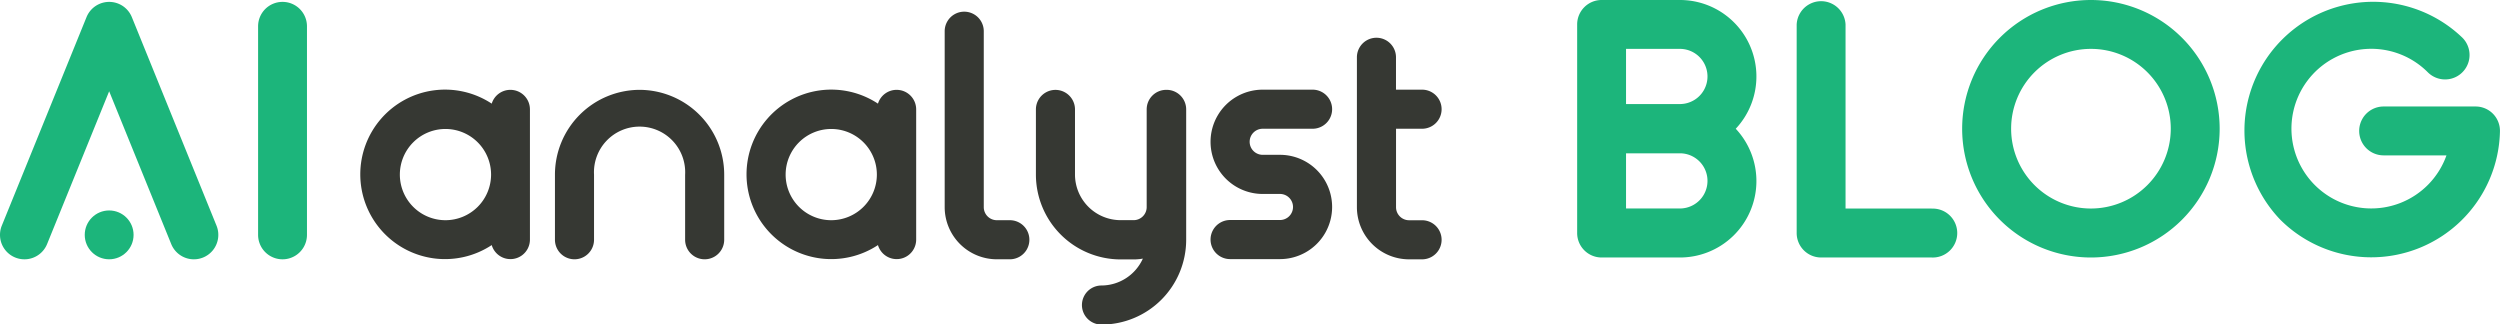 <svg xmlns="http://www.w3.org/2000/svg" viewBox="0 0 543.7 70.57"><defs><style>.a{fill:#363833}.b{fill:#1cb57b}</style></defs><title>logp</title><path class="a" d="M139.11 19.54A18.45 18.45 0 0 0 120.69 38v14.14a4.25 4.25 0 0 0 8.5 0V38A9.92 9.92 0 1 1 149 38v14.14a4.25 4.25 0 0 0 8.5 0V38a18.45 18.45 0 0 0-18.39-18.46zm-28.11 0a4.24 4.24 0 0 0-4.06 3 18.43 18.43 0 1 0 0 30.76 4.24 4.24 0 0 0 8.31-1.21V23.8a4.25 4.25 0 0 0-4.25-4.26zM96.87 47.89A9.92 9.92 0 1 1 106.8 38a9.93 9.93 0 0 1-9.93 9.89zM274.61 28h10.85a4.25 4.25 0 0 0 0-8.5h-10.85a11.34 11.34 0 0 0 0 22.68h3.76a2.83 2.83 0 1 1 0 5.67h-10.85a4.25 4.25 0 0 0 0 8.5h10.85a11.34 11.34 0 1 0 0-22.68h-3.76a2.83 2.83 0 0 1 0-5.67zM195 19.54a4.24 4.24 0 0 0-4.06 3 18.43 18.43 0 1 0 0 30.76 4.24 4.24 0 0 0 8.31-1.21V23.8a4.25 4.25 0 0 0-4.25-4.26zm-14.22 28.35A9.92 9.92 0 1 1 190.7 38a9.93 9.93 0 0 1-9.92 9.89z"/><path class="b" d="M61.44.41a5.31 5.31 0 0 0-5.31 5.31v45.36a5.31 5.31 0 1 0 10.63 0V5.72A5.31 5.31 0 0 0 61.44.41zM28.67 3.72a5.32 5.32 0 0 0-9.85 0L.39 49.08a5.31 5.31 0 0 0 9.85 4l13.5-33.23 13.5 33.23a5.31 5.31 0 0 0 9.85-4z"/><circle class="b" cx="23.74" cy="51.08" r="5.31"/><path class="a" d="M219.61 47.89h-2.83a2.84 2.84 0 0 1-2.83-2.83V6.79a4.25 4.25 0 0 0-8.5 0v38.26a11.35 11.35 0 0 0 11.34 11.34h2.83a4.25 4.25 0 0 0 0-8.5zm34.02-28.35a4.25 4.25 0 0 0-4.25 4.25v21.26a2.84 2.84 0 0 1-2.83 2.83h-2.83a9.93 9.93 0 0 1-9.93-9.88V23.8a4.25 4.25 0 1 0-8.5 0V38a18.45 18.45 0 0 0 18.43 18.42h2.83a11.32 11.32 0 0 0 2-.18 9.93 9.93 0 0 1-9 5.85 4.25 4.25 0 0 0 0 8.5 18.45 18.45 0 0 0 18.42-18.43V23.8a4.25 4.25 0 0 0-4.34-4.26zM309.27 28a4.25 4.25 0 0 0 0-8.5h-5.67v-7.04a4.25 4.25 0 0 0-8.5 0v32.6a11.35 11.35 0 0 0 11.34 11.34h2.83a4.25 4.25 0 0 0 0-8.5h-2.83a2.84 2.84 0 0 1-2.83-2.83V28z"/><path class="b" d="M365.28 0h-17A5.32 5.32 0 0 0 343 5.31v45.36a5.32 5.32 0 0 0 5.32 5.33h17a16.63 16.63 0 0 0 12.17-28 16.63 16.63 0 0 0-12.21-28zm0 10.63a6 6 0 0 1 .13 12h-11.78v-12zm0 34.71h-11.65v-12h11.78a6 6 0 0 1-.13 12zm54.83.01h-18.74v-40a5.32 5.32 0 0 0-10.63 0v45.32a5.32 5.32 0 0 0 5.32 5.33h24.05a5.32 5.32 0 1 0 0-10.63zM454.73 0a28 28 0 1 0 28 28 28 28 0 0 0-28-28zm0 45.35A17.36 17.36 0 1 1 472.1 28a17.38 17.38 0 0 1-17.37 17.35zm87.45-20.6a5.31 5.31 0 0 0-3.79-1.59h-20a5.31 5.31 0 0 0 0 10.63h13.67A17.36 17.36 0 1 1 528 15.72a5.31 5.31 0 1 0 7.52-7.52 28 28 0 0 0-39.59 39.59 28 28 0 0 0 47.76-19.2 5.31 5.31 0 0 0-1.51-3.84z"/></svg>